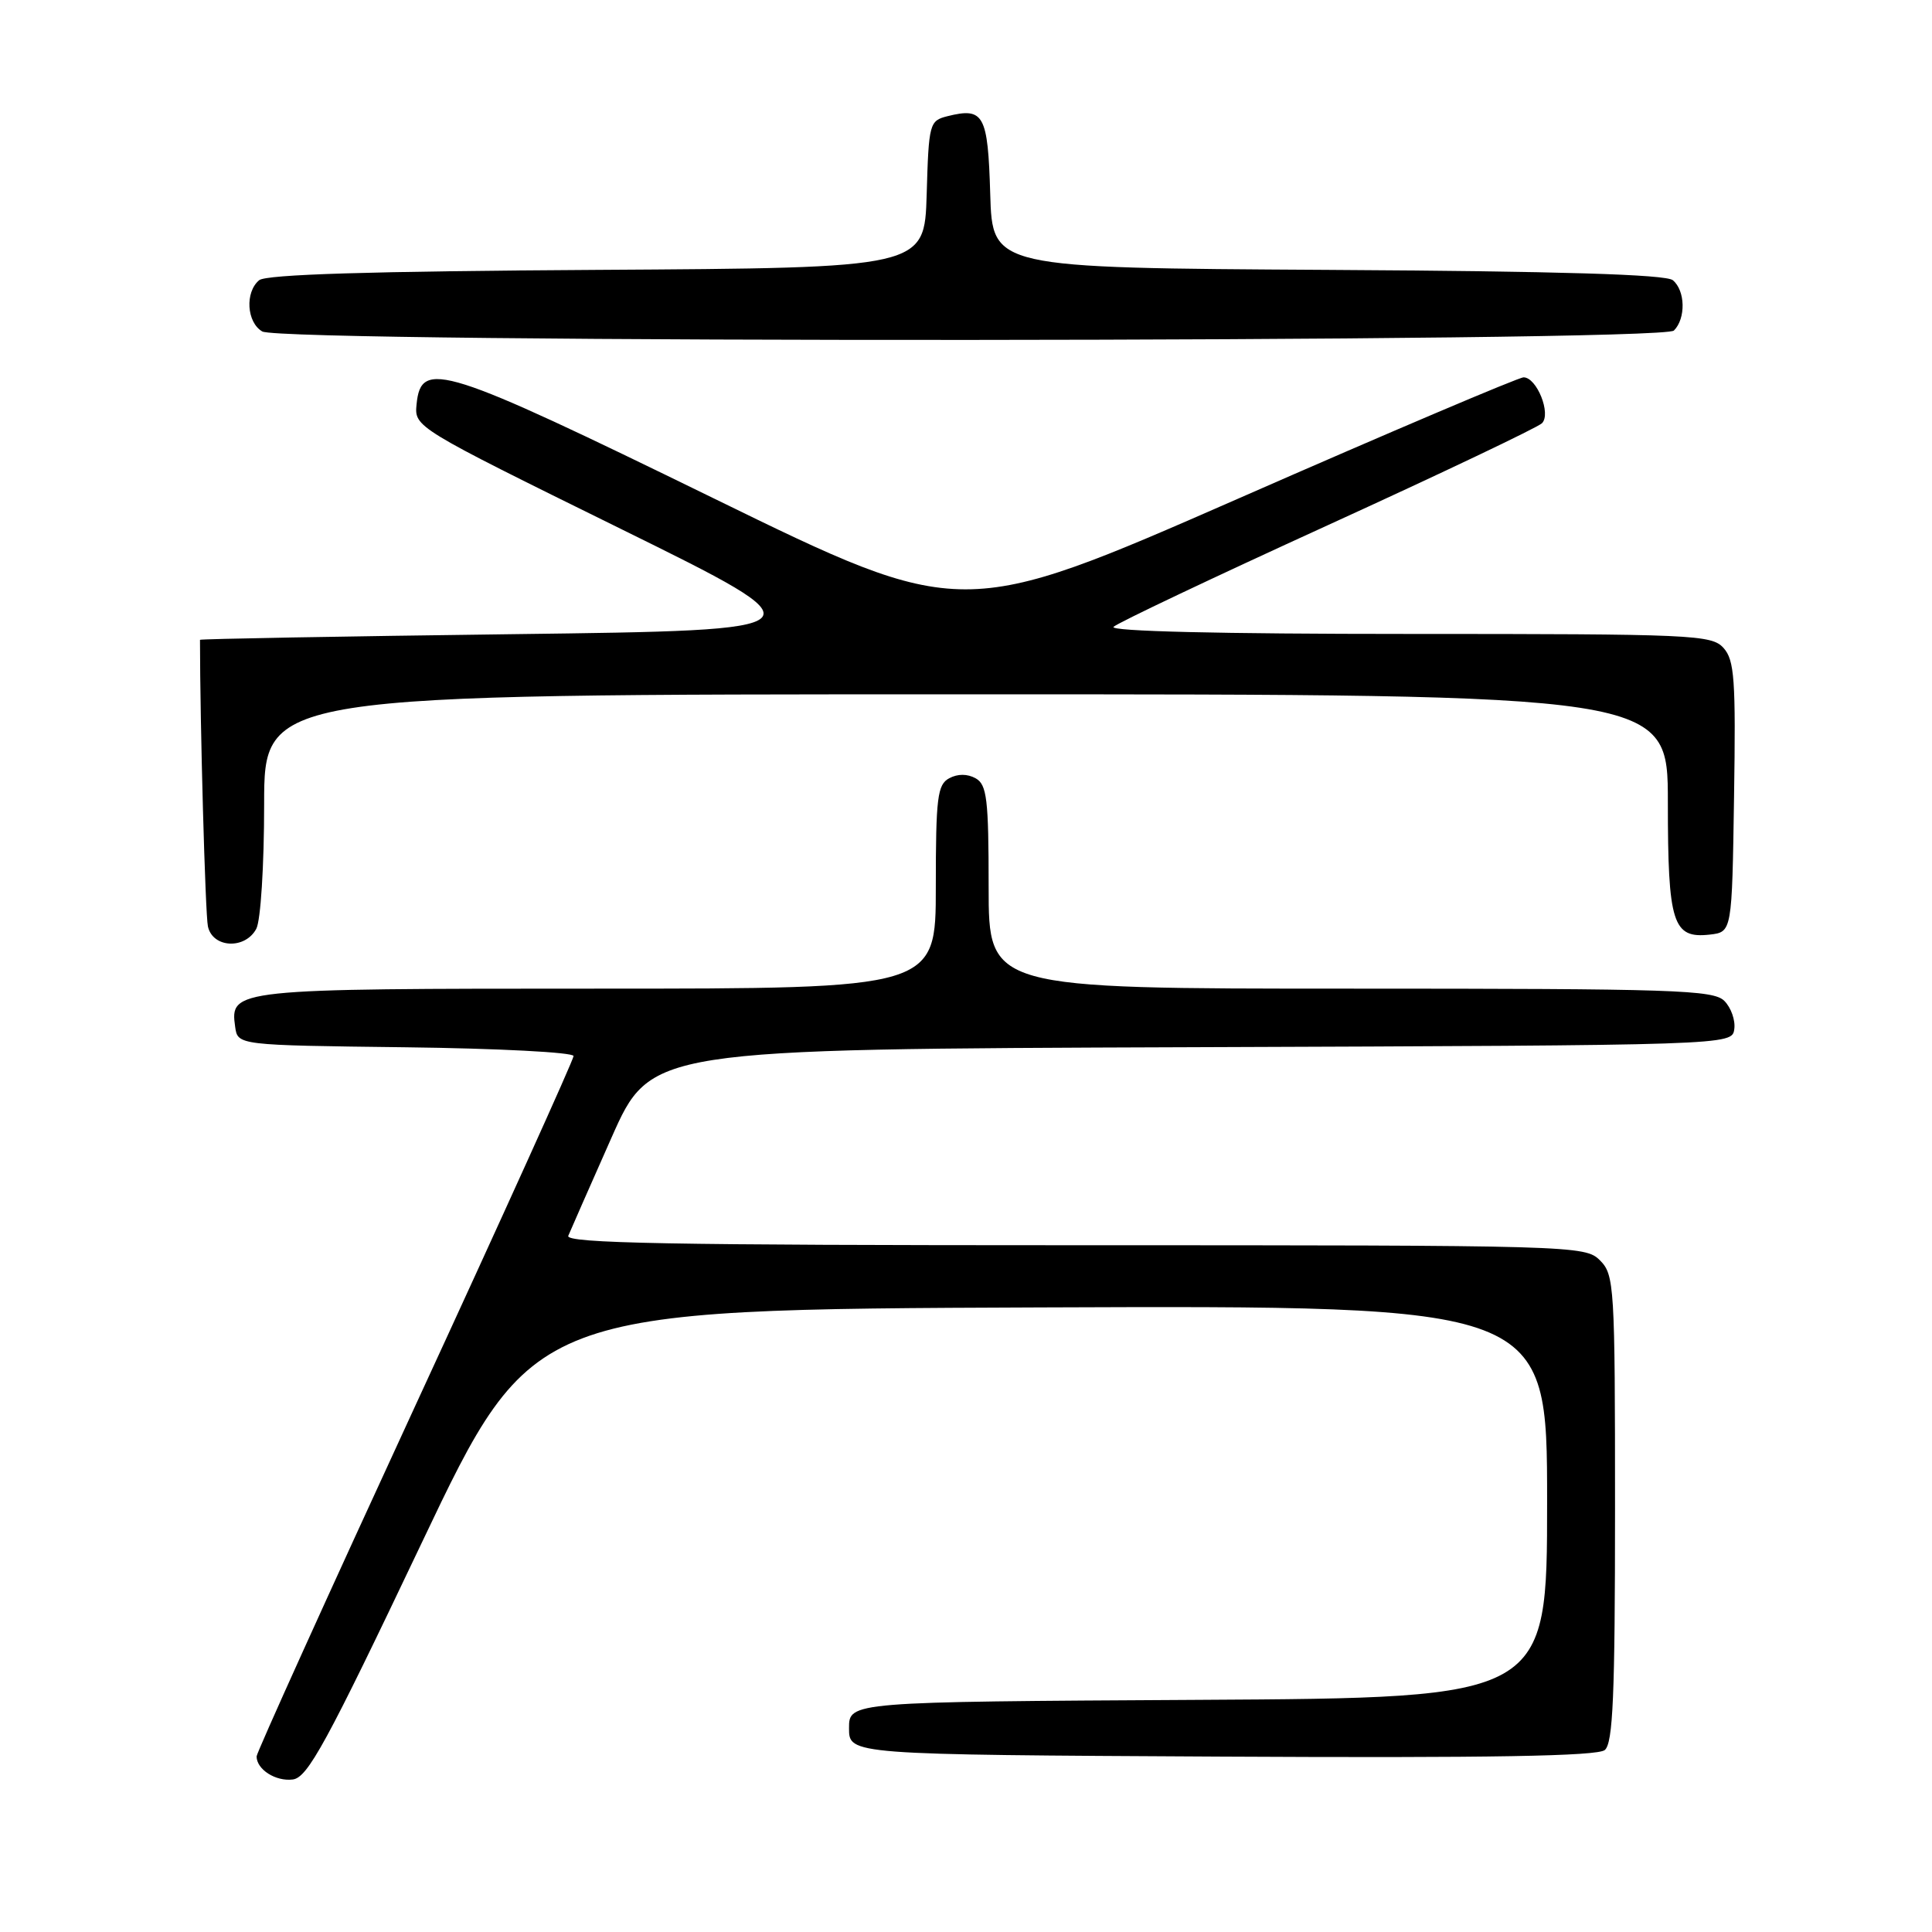 <?xml version="1.0" encoding="UTF-8" standalone="no"?>
<!DOCTYPE svg PUBLIC "-//W3C//DTD SVG 1.1//EN" "http://www.w3.org/Graphics/SVG/1.1/DTD/svg11.dtd" >
<svg xmlns="http://www.w3.org/2000/svg" xmlns:xlink="http://www.w3.org/1999/xlink" version="1.1" viewBox="0 0 256 256">
 <g >
 <path fill="currentColor"
d=" M 55.85 204.50 C 70.59 173.50 70.59 173.50 137.79 173.24 C 205.00 172.99 205.00 172.99 205.00 198.98 C 205.00 224.98 205.00 224.98 158.75 225.24 C 112.50 225.50 112.50 225.50 112.50 229.00 C 112.50 232.50 112.50 232.50 161.89 232.76 C 197.52 232.95 211.65 232.70 212.64 231.89 C 213.73 230.98 214.00 224.74 214.00 199.88 C 214.00 170.33 213.91 168.91 212.00 167.00 C 210.04 165.04 208.67 165.00 142.39 165.00 C 88.70 165.00 74.89 164.74 75.30 163.75 C 75.58 163.06 78.16 157.22 81.02 150.76 C 86.23 139.01 86.23 139.01 157.86 138.76 C 229.50 138.50 229.50 138.50 229.80 136.37 C 229.97 135.21 229.38 133.52 228.48 132.62 C 227.03 131.17 221.83 131.00 178.93 131.00 C 131.00 131.00 131.00 131.00 131.00 117.55 C 131.00 105.86 130.77 103.97 129.28 103.13 C 128.18 102.52 126.90 102.52 125.78 103.12 C 124.21 103.96 124.00 105.66 124.00 117.54 C 124.00 131.00 124.00 131.00 79.19 131.00 C 30.95 131.00 30.45 131.05 31.16 136.06 C 31.50 138.50 31.50 138.50 53.75 138.77 C 65.99 138.92 76.00 139.44 76.00 139.93 C 76.00 140.42 66.55 161.30 55.00 186.33 C 43.45 211.37 34.00 232.25 34.00 232.73 C 34.00 234.46 36.53 236.08 38.80 235.79 C 40.77 235.54 43.25 231.00 55.85 204.50 Z  M 33.96 123.07 C 34.54 121.99 35.00 114.69 35.00 106.57 C 35.00 92.00 35.00 92.00 128.00 92.00 C 221.00 92.00 221.00 92.00 221.00 106.31 C 221.00 122.37 221.64 124.39 226.55 123.84 C 229.50 123.50 229.50 123.50 229.77 105.60 C 230.01 90.01 229.83 87.47 228.37 85.85 C 226.79 84.11 224.38 84.00 186.65 84.00 C 161.67 84.00 146.96 83.65 147.55 83.06 C 148.07 82.54 160.83 76.49 175.90 69.61 C 190.97 62.73 203.76 56.64 204.32 56.08 C 205.57 54.83 203.63 50.00 201.88 50.00 C 201.24 50.00 184.23 57.22 164.09 66.06 C 127.46 82.11 127.46 82.11 94.52 66.01 C 58.71 48.51 55.79 47.58 55.20 53.55 C 54.90 56.60 54.90 56.60 82.20 70.05 C 109.50 83.50 109.50 83.50 68.00 84.03 C 45.17 84.32 26.50 84.66 26.50 84.78 C 26.50 95.86 27.20 121.13 27.55 122.75 C 28.17 125.63 32.48 125.84 33.96 123.07 Z  M 221.80 43.80 C 223.40 42.20 223.32 38.51 221.66 37.13 C 220.73 36.36 206.67 35.94 175.91 35.76 C 131.50 35.50 131.50 35.50 131.21 25.70 C 130.90 15.17 130.37 14.19 125.53 15.40 C 123.16 16.00 123.06 16.35 122.79 25.76 C 122.50 35.50 122.50 35.50 79.09 35.76 C 49.07 35.94 35.27 36.36 34.34 37.13 C 32.44 38.71 32.68 42.71 34.75 43.92 C 37.45 45.49 220.22 45.38 221.80 43.80 Z "/>
</g>
</svg>